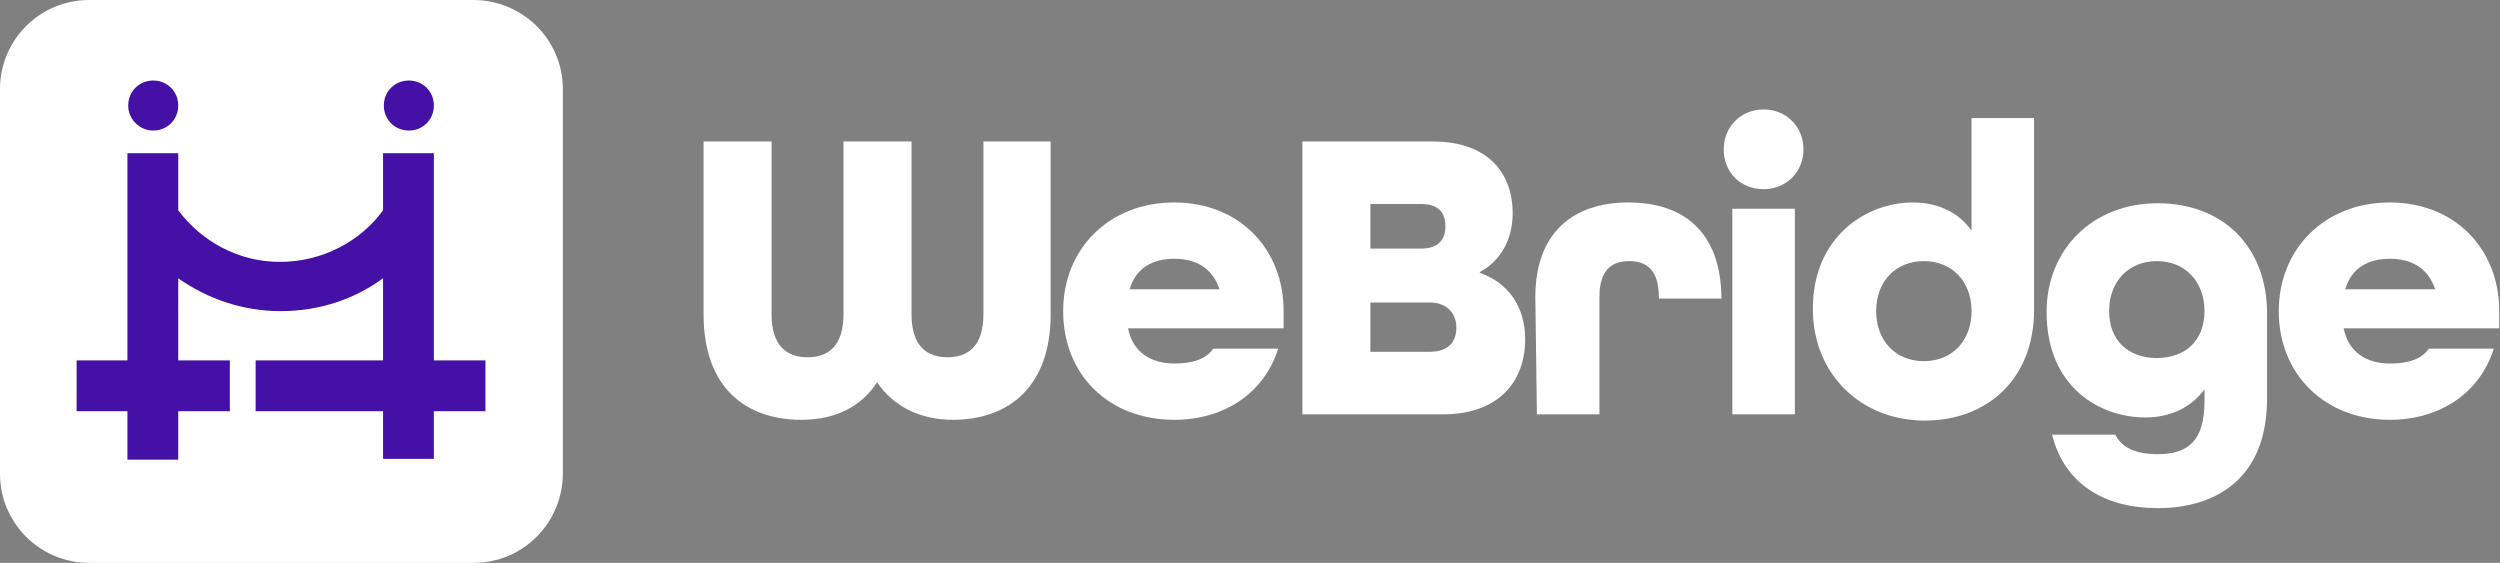 <?xml version="1.0" encoding="utf-8"?>
<!-- Generator: Adobe Illustrator 27.5.0, SVG Export Plug-In . SVG Version: 6.00 Build 0)  -->
<svg version="1.1" id="Layer_2_00000001647532812498655810000010102065531651039383_"
	 xmlns="http://www.w3.org/2000/svg" xmlns:xlink="http://www.w3.org/1999/xlink" x="0px" y="0px" viewBox="0 0 319.8 72"
	 style="enable-background:new 0 0 319.8 72;" xml:space="preserve">
<rect x="0" y="0" width="319.8" height="72" fill="#808080" stroke="none"/>
<style type="text/css">
	.st0{fill:#FFFFFF;}
	.st1{fill:#4410A5;}
</style>
<g>
	<path class="st0" d="M90,40.2V18.1h8.7v22.1c0,4.1,2,5.5,4.6,5.5s4.6-1.4,4.6-5.5V18.1h8.7v22.1c0,4.1,2,5.5,4.6,5.5
		s4.6-1.4,4.6-5.5V18.1h8.6v22.1c0,9.3-5.4,13.5-12.5,13.5c-4.2,0-7.6-1.7-9.7-4.8c-2.1,3.2-5.4,4.8-9.7,4.8
		C95.4,53.7,90,49.6,90,40.2L90,40.2z"/>
	<path class="st0" d="M136,39.8c0-8,5.9-13.9,14.2-13.9s14,5.9,14,13.9v2.2h-19.9c0.6,3.1,3,4.5,5.9,4.5c2.3,0,4-0.5,5-1.9h8.3
		c-1.7,5.5-6.7,9.1-13.3,9.1C141.8,53.7,136,47.9,136,39.8z M156,37c-0.9-2.7-3-3.9-5.8-3.9s-4.9,1.2-5.7,3.9H156L156,37z"/>
	<path class="st0" d="M166.7,18.1h16.6c6.8,0,10.2,3.8,10.2,9.2c0,3.4-1.6,6.1-4.2,7.5v0.1c3.7,1.3,5.8,4.4,5.8,8.5
		c0,5.5-3.5,9.6-10.5,9.6h-18V18.1z M181.8,31.8c2.3,0,3.1-1.3,3.1-2.8s-0.6-2.9-3.1-2.9h-6.5v5.7H181.8z M182.9,45
		c2.5,0,3.4-1.4,3.4-3.1s-1.1-3.2-3.4-3.2h-7.6V45H182.9z"/>
	<path class="st0" d="M196.4,38c0-8.2,4.8-12.1,11.9-12.1s11.8,3.8,11.9,12.1v0.2h-8V38c0-3.5-1.6-4.6-3.8-4.6s-3.8,1.1-3.8,4.6v15
		h-8L196.4,38L196.4,38z"/>
	<path class="st0" d="M220.5,19.1c0-2.9,2.2-5.1,5.1-5.1s5.1,2.2,5.1,5.1s-2.2,5.1-5.1,5.1S220.5,22.1,220.5,19.1z M221.6,26.7h8V53
		h-8C221.6,53,221.6,26.7,221.6,26.7z"/>
	<path class="st0" d="M231.9,39.5c0-9.2,6.8-13.6,12.8-13.6c3.1,0,5.8,1.2,7.5,3.6V15.1h8v24.5c0,8.9-6,14.2-14,14.2
		S231.9,48,231.9,39.5L231.9,39.5z M252.2,39.8c0-3.8-2.5-6.4-6.1-6.4s-6.1,2.6-6.1,6.4s2.5,6.4,6.1,6.4S252.2,43.6,252.2,39.8z"/>
	<path class="st0" d="M262.5,55.6h8.1c0.8,1.7,2.7,2.5,5.4,2.5c3.9,0,6-1.7,6-6.8v-1.5c-1.7,2.3-4.3,3.6-7.6,3.6
		c-5.6,0-12.6-3.7-12.6-13.5c0-8,5.9-13.9,14.2-13.9S290,31.5,290,40.1V51c0,10.1-6.4,14-14,14C269.3,65,264.1,62,262.5,55.6
		L262.5,55.6z M282,39.8c0-3.8-2.5-6.4-6.1-6.4s-6.1,2.6-6.1,6.4s2.5,6,6.1,6S282,43.6,282,39.8z"/>
	<path class="st0" d="M291.5,39.8c0-8,5.9-13.9,14.2-13.9s14,5.9,14,13.9v2.2h-19.9c0.6,3.1,3,4.5,5.9,4.5c2.3,0,4-0.5,5-1.9h8.3
		c-1.7,5.5-6.7,9.1-13.3,9.1C297.4,53.7,291.5,47.9,291.5,39.8L291.5,39.8z M311.5,37c-0.9-2.7-3-3.9-5.8-3.9s-4.9,1.2-5.7,3.9
		H311.5z"/>
</g>
<g>
	<path class="st0" d="M11.4,0h49.1C66.9,0,72,5.1,72,11.4v49.1C72,66.9,66.9,72,60.6,72H11.4C5.1,72,0,66.9,0,60.6V11.4
		C0,5.1,5.1,0,11.4,0z"/>
	<g>
		<path class="st1" d="M19.6,16.7c1.8,0,3.2-1.4,3.2-3.2s-1.4-3.2-3.2-3.2s-3.2,1.4-3.2,3.2S17.9,16.7,19.6,16.7z"/>
		<path class="st1" d="M52.3,16.7c1.8,0,3.2-1.4,3.2-3.2s-1.4-3.2-3.2-3.2s-3.2,1.4-3.2,3.2S50.5,16.7,52.3,16.7z"/>
		<path class="st1" d="M55.5,46.2V19.6H49v7.3c-2.9,4-7.8,6.6-13.2,6.6c-5.3,0-10-2.6-13-6.6v-7.3h-6.5v26.5H9.8v6.5h6.5v6.2h6.5
			v-6.2h6.6v-6.5h-6.6V35.6c3.7,2.6,8.2,4.2,13.1,4.2c4.9,0,9.4-1.5,13.1-4.2v10.5H32.7v6.5H49v6.1h6.5v-6.1h6.6v-6.5H55.5z"/>
	</g>
</g>
</svg>
